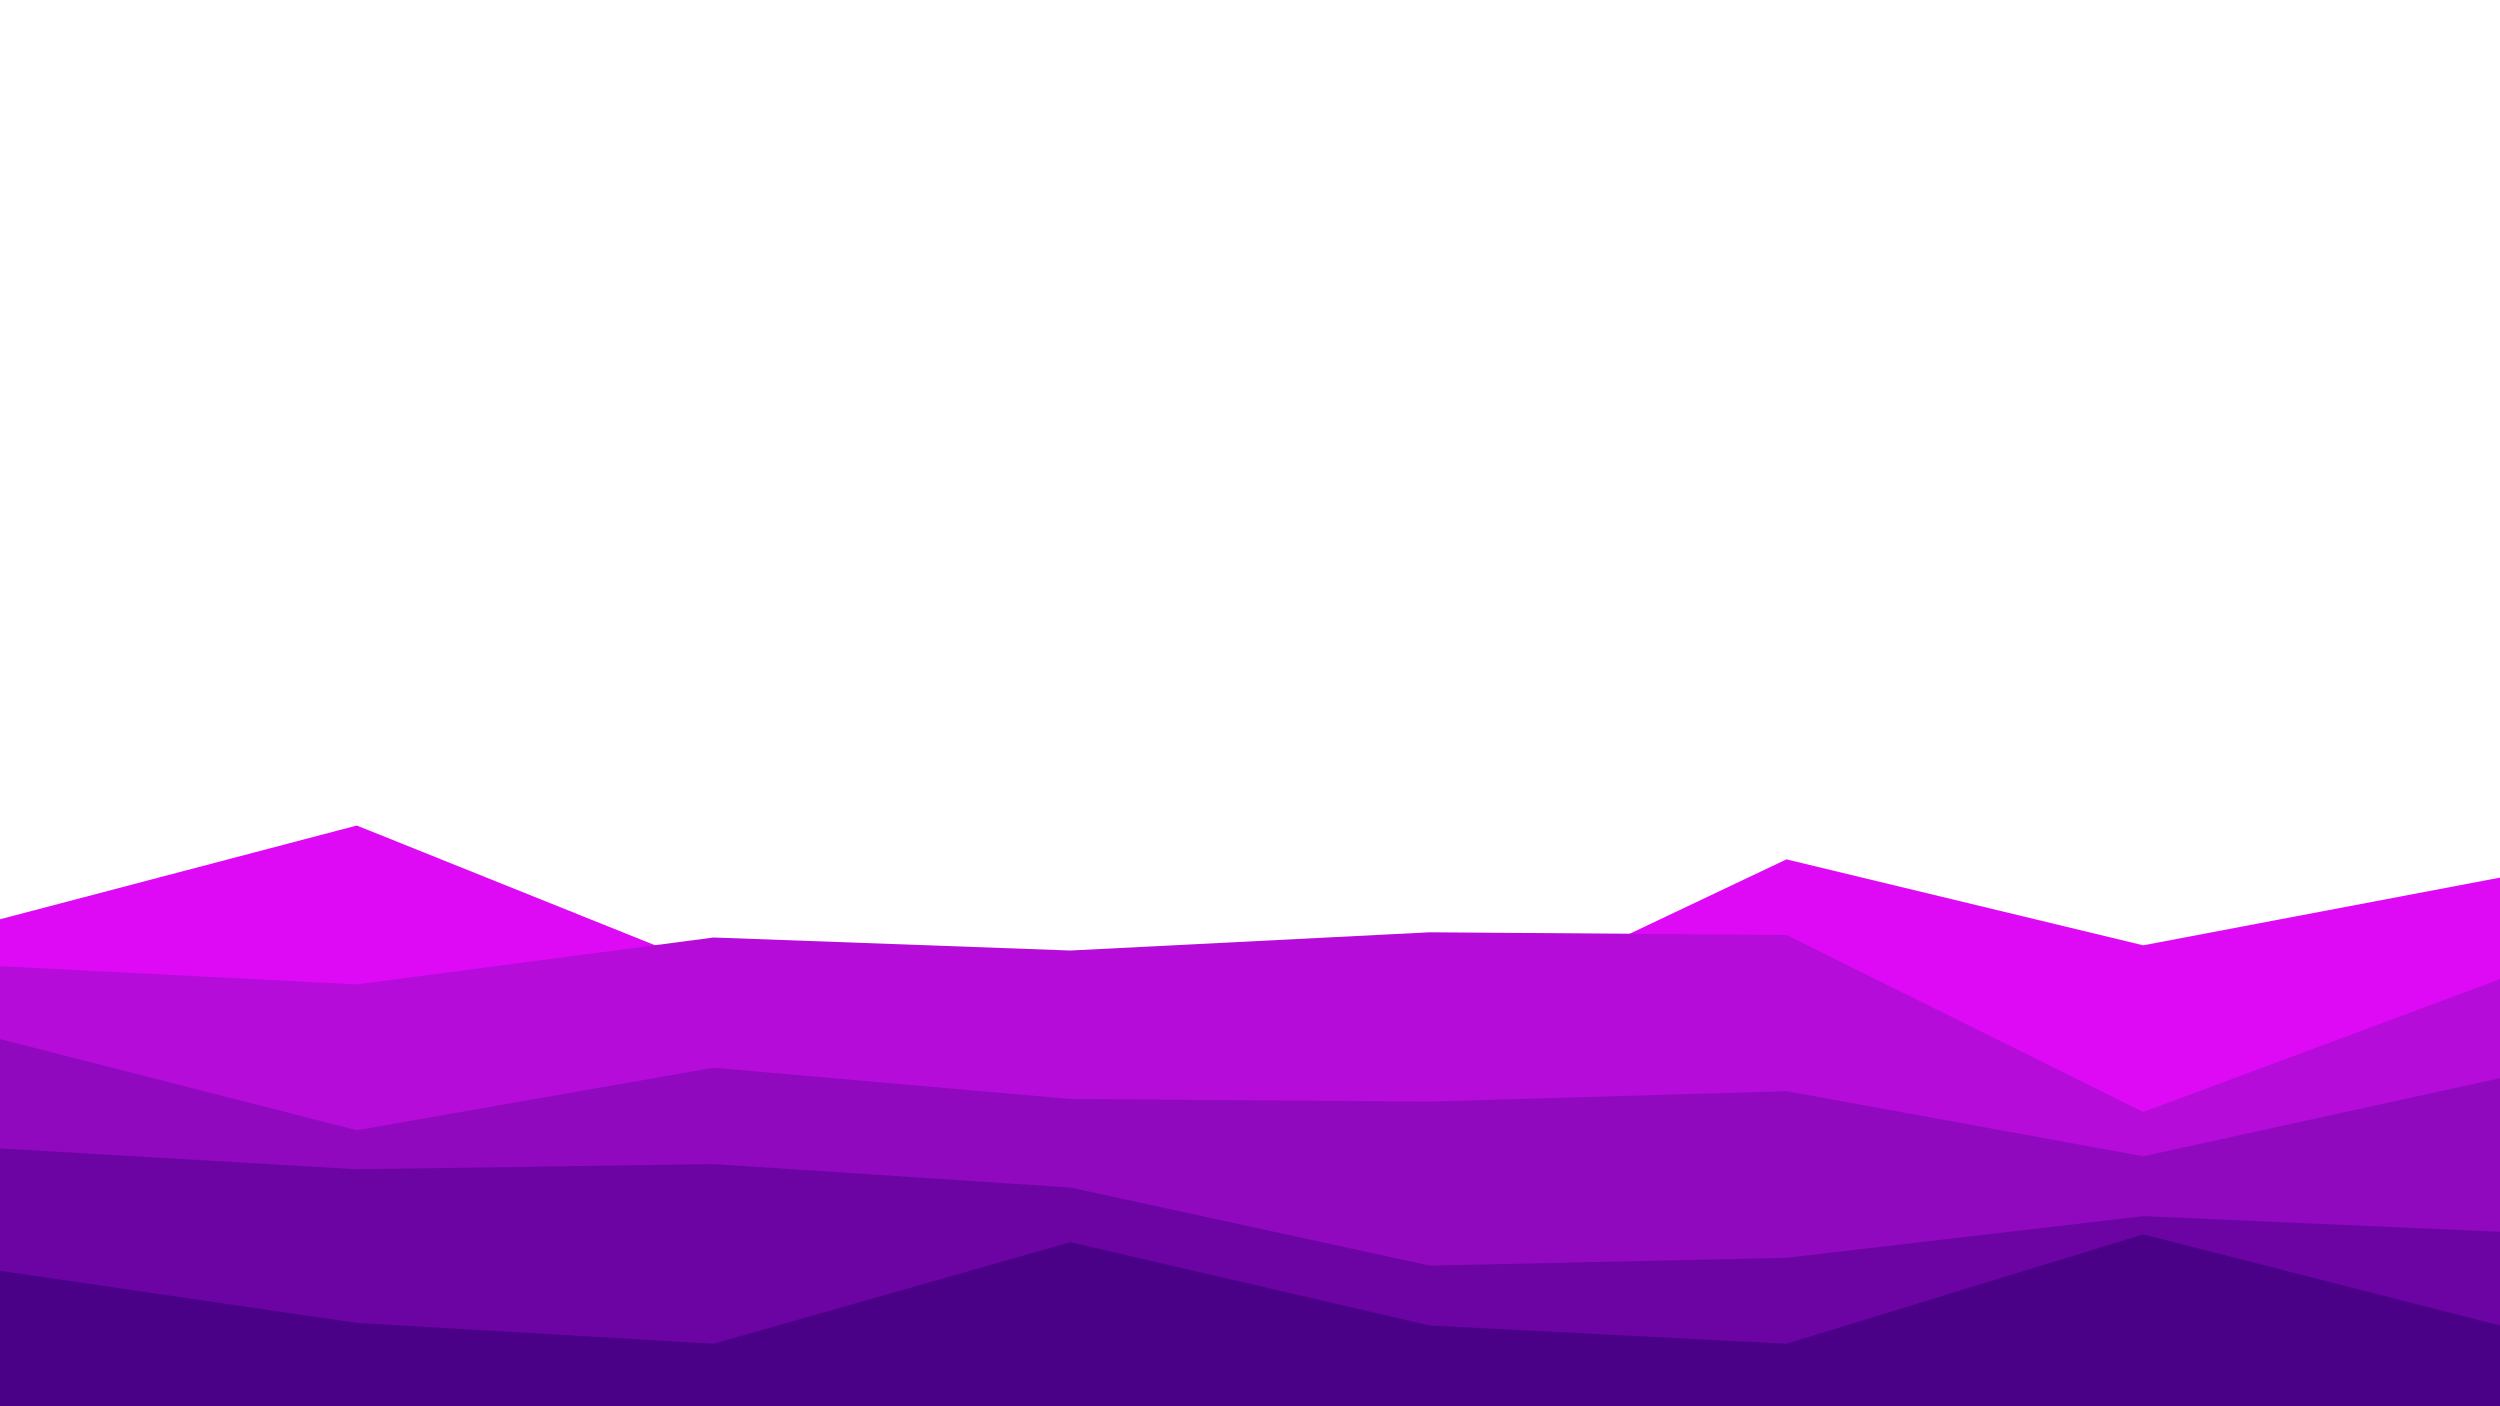 <svg id="visual" viewBox="0 0 960 540" width="960" height="540" xmlns="http://www.w3.org/2000/svg" xmlns:xlink="http://www.w3.org/1999/xlink" version="1.1"><path d="M0 353L137 317L274 372L411 399L549 395L686 330L823 363L960 337L960 541L823 541L686 541L549 541L411 541L274 541L137 541L0 541Z" fill="#df0af5"></path><path d="M0 371L137 378L274 360L411 365L549 358L686 359L823 427L960 376L960 541L823 541L686 541L549 541L411 541L274 541L137 541L0 541Z" fill="#b60cda"></path><path d="M0 399L137 434L274 410L411 422L549 423L686 419L823 444L960 414L960 541L823 541L686 541L549 541L411 541L274 541L137 541L0 541Z" fill="#9009bf"></path><path d="M0 441L137 449L274 447L411 456L549 486L686 483L823 467L960 473L960 541L823 541L686 541L549 541L411 541L274 541L137 541L0 541Z" fill="#6c04a3"></path><path d="M0 488L137 508L274 516L411 477L549 509L686 516L823 474L960 509L960 541L823 541L686 541L549 541L411 541L274 541L137 541L0 541Z" fill="#4a0087"></path></svg>
